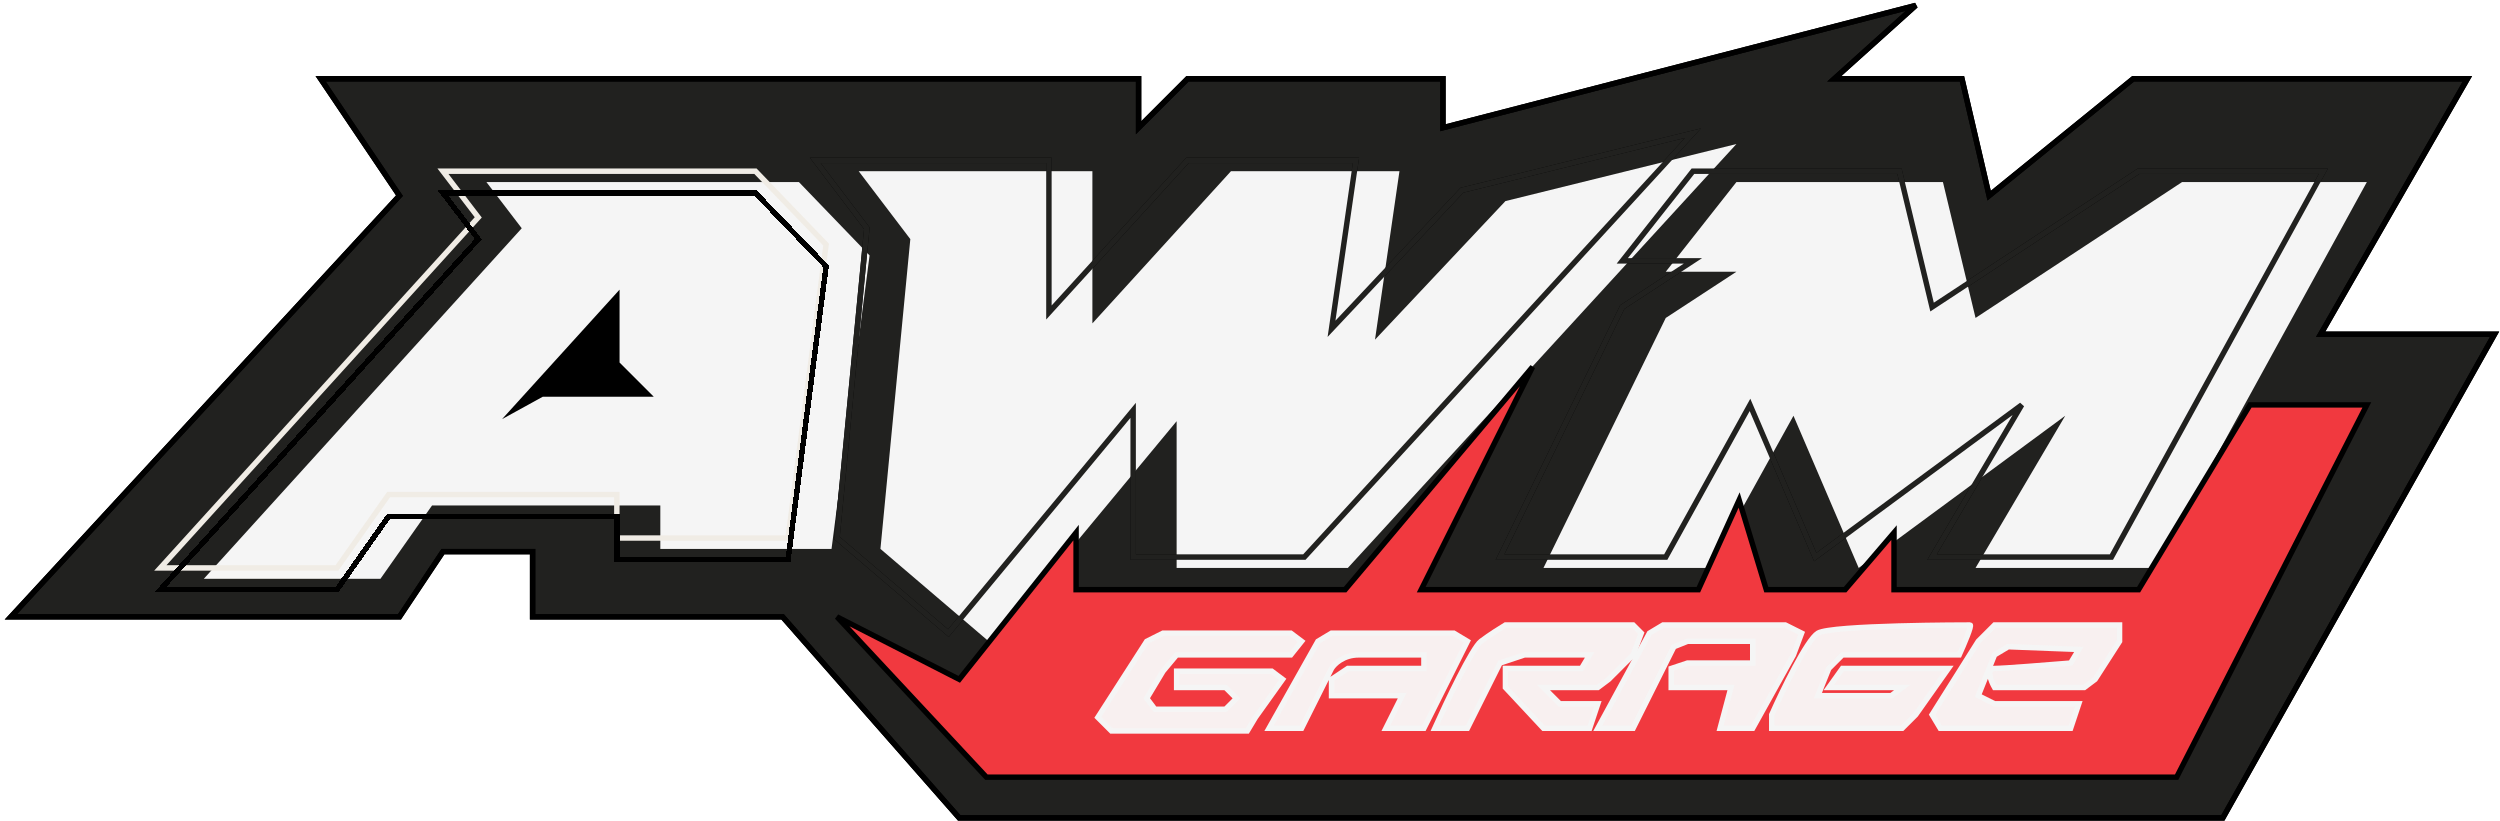 <svg width="460" height="151" viewBox="0 0 460 151" fill="none" xmlns="http://www.w3.org/2000/svg">
<path d="M209.5 14.5H59L73.5 36L2 113.5H73.5L81.5 101.5H98V113.5H144L176.5 150.5H409L459 61.5H427L454 14.5H392.5L366 36L361 14.5H337.5L352.5 1L265.5 23.5V14.5H218.5L209.5 23.5V14.5Z" fill="#21211F" stroke="black"/>
<g filter="url(#filter0_iii_402_13)">
<path d="M88 40L29.5 104.5H62L71.5 91H113.5V99H145L152 45L139 31.5H81.5L88 40Z" fill="#F5F5F5"/>
</g>
<path d="M88 40L29.5 104.5H62L71.5 91H113.5V99H145L152 45L139 31.5H81.5L88 40Z" stroke="#F0ECE5"/>
<g filter="url(#filter1_d_402_13)">
<path d="M110.5 64.5V50L86 77L96 71.5H117.5L110.5 64.5Z" fill="black"/>
<path d="M110.5 64.5V50L86 77L96 71.5H117.5L110.5 64.5Z" stroke="#F5F5F5"/>
</g>
<g filter="url(#filter2_d_402_13)">
<path d="M88 40L29.5 104.5H62L71.5 91H113.5V99H145L152 45L139 31.5H81.5L88 40Z" stroke="black" shape-rendering="crispEdges"/>
</g>
<path d="M193 29.5H150L159.5 42L154 99L174.5 116.5L208.5 75.5V102.5H240L311.5 24.5L269 35L245 60.5L249.5 29.5H218.5L193 57.5V29.5Z" stroke="black"/>
<path d="M298.5 48H311.5L298.5 56.5L276 102.5H306.5L322 74.5L334 102.5L372 74.5L355.5 102.5H388.5L427.5 31.5H393.5L355.5 56.5L349.5 31.5H311.5L298.5 48Z" stroke="black"/>
<path d="M209.5 14.5H59L73.5 36L2 113.5H73.5L81.5 101.5H98V113.5H144L176.5 150.5H409L459 61.5H427L454 14.5H392.5L366 36L361 14.5H337.5L352.5 1L265.5 23.5V14.5H218.5L209.5 23.5V14.5Z" stroke="black"/>
<g filter="url(#filter3_iii_402_13)">
<path d="M193 29.5H150L159.5 42L154 99L174.5 116.5L208.5 75.5V102.5H240L311.5 24.5L269 35L245 60.5L249.5 29.5H218.5L193 57.5V29.5Z" fill="#F5F5F5"/>
</g>
<path d="M193 29.5H150L159.5 42L154 99L174.5 116.5L208.5 75.5V102.5H240L311.5 24.5L269 35L245 60.5L249.5 29.5H218.5L193 57.5V29.5Z" stroke="#21211F"/>
<g filter="url(#filter4_iii_402_13)">
<path d="M298.5 48H311.5L298.5 56.5L276 102.5H306.5L322 74.5L334 102.5L372 74.5L355.5 102.5H388.5L427.5 31.5H393.5L355.5 56.5L349.5 31.5H311.5L298.5 48Z" fill="#F5F5F5"/>
</g>
<path d="M298.5 48H311.5L298.5 56.5L276 102.5H306.5L322 74.5L334 102.5L372 74.5L355.5 102.5H388.5L427.5 31.5H393.5L355.5 56.5L349.5 31.5H311.5L298.5 48Z" stroke="#21211F"/>
<path d="M435.5 74.5H414L393.5 108.5H348.5V98L339.5 108.5H325L320 92L312.5 108.5H261.5L282 67.5L247.5 108.5H198V98L176.5 125L154 113.5L181.5 143H400.5L435.5 74.5Z" fill="#F1393F" stroke="black"/>
<path d="M242.5 118L233.5 134H239.5L245 123C245.5 122.167 247.2 120.5 250 120.5H262V123H248L245 125V128H258L255 134H262L270 118L267.5 116.5H245L242.5 118Z" fill="#F8F0F0"/>
<path d="M272.5 118C270.9 119.2 266.167 129.167 264 134H270L276 122L280.5 120.5H292.5L291 123H277V126.5L284 134H292.5L294 129.5H287L284 126.5H294L296 125L300.5 120.5L302 116.5L300.5 115H277C276.167 115.5 274.1 116.8 272.5 118Z" fill="#F8F0F0"/>
<path d="M303.5 116.5L294 134H300.5L308 119L310.5 118H322.5V122H310.5L307.5 123V126.5H318.5L316.5 134H322.5L330 120.5L331.5 116.5L328.5 115H306L303.5 116.5Z" fill="#F8F0F0"/>
<path d="M326 131.5V134H350L352.5 131.5L358.5 123H339L336.5 126.5H350L348 128H334.5L336.5 123L339 120.5H360.5C361.333 118.667 362.9 115 362.5 115C362 115 337 115 334.5 116.5C332.5 117.7 328 127 326 131.5Z" fill="#F8F0F0"/>
<path d="M355.5 131.5L357 134H381L382.5 129.5H367L364 128L367 120.5L369.5 119L382.5 119.5L381 122C377 122.333 368.6 123 367 123C365.4 123 366.333 125.333 367 126.5H383.5L385.5 125L390 118V115H385.5H367L364 118L355.5 131.5Z" fill="#F8F0F0"/>
<path d="M242.5 118L233.5 134H239.5L245 123C245.5 122.167 247.2 120.5 250 120.5H262V123H248L245 125V128H258L255 134H262L270 118L267.5 116.5H245L242.5 118Z" stroke="#F5F5F5"/>
<path d="M272.5 118C270.9 119.2 266.167 129.167 264 134H270L276 122L280.5 120.5H292.5L291 123H277V126.5L284 134H292.5L294 129.5H287L284 126.5H294L296 125L300.5 120.5L302 116.5L300.5 115H277C276.167 115.5 274.1 116.8 272.5 118Z" stroke="#F5F5F5"/>
<path d="M303.5 116.5L294 134H300.5L308 119L310.5 118H322.5V122H310.5L307.5 123V126.5H318.5L316.5 134H322.5L330 120.5L331.5 116.5L328.5 115H306L303.5 116.5Z" stroke="#F5F5F5"/>
<path d="M326 131.5V134H350L352.5 131.5L358.5 123H339L336.5 126.5H350L348 128H334.5L336.5 123L339 120.5H360.5C361.333 118.667 362.9 115 362.5 115C362 115 337 115 334.5 116.5C332.5 117.7 328 127 326 131.5Z" stroke="#F5F5F5"/>
<path d="M355.5 131.5L357 134H381L382.5 129.5H367L364 128L367 120.5L369.5 119L382.5 119.5L381 122C377 122.333 368.6 123 367 123C365.4 123 366.333 125.333 367 126.5H383.5L385.5 125L390 118V115H385.5H367L364 118L355.5 131.5Z" stroke="#F5F5F5"/>
<path d="M214 116.5L211 118L202 132L204.5 134.5H225.5H229.5L231 132L236 125L234 123.5H216.5V126.5H225.5L227.5 128.5L225.5 130.5H212.5L211 128.5L214 123.5L216.5 120.5H237.5L239.5 118L237.5 116.5H220H214Z" fill="#F8F0F0" stroke="#F5F5F5"/>
<defs>
<filter id="filter0_iii_402_13" x="28.372" y="27" width="128.155" height="83" filterUnits="userSpaceOnUse" color-interpolation-filters="sRGB">
<feFlood flood-opacity="0" result="BackgroundImageFix"/>
<feBlend mode="normal" in="SourceGraphic" in2="BackgroundImageFix" result="shape"/>
<feColorMatrix in="SourceAlpha" type="matrix" values="0 0 0 0 0 0 0 0 0 0 0 0 0 0 0 0 0 0 127 0" result="hardAlpha"/>
<feOffset dy="-5"/>
<feGaussianBlur stdDeviation="2"/>
<feComposite in2="hardAlpha" operator="arithmetic" k2="-1" k3="1"/>
<feColorMatrix type="matrix" values="0 0 0 0 0 0 0 0 0 0 0 0 0 0 0 0 0 0 0.25 0"/>
<feBlend mode="normal" in2="shape" result="effect1_innerShadow_402_13"/>
<feColorMatrix in="SourceAlpha" type="matrix" values="0 0 0 0 0 0 0 0 0 0 0 0 0 0 0 0 0 0 127 0" result="hardAlpha"/>
<feOffset dx="8"/>
<feGaussianBlur stdDeviation="2"/>
<feComposite in2="hardAlpha" operator="arithmetic" k2="-1" k3="1"/>
<feColorMatrix type="matrix" values="0 0 0 0 0 0 0 0 0 0 0 0 0 0 0 0 0 0 0.25 0"/>
<feBlend mode="normal" in2="effect1_innerShadow_402_13" result="effect2_innerShadow_402_13"/>
<feColorMatrix in="SourceAlpha" type="matrix" values="0 0 0 0 0 0 0 0 0 0 0 0 0 0 0 0 0 0 127 0" result="hardAlpha"/>
<feOffset dy="7"/>
<feGaussianBlur stdDeviation="2.5"/>
<feComposite in2="hardAlpha" operator="arithmetic" k2="-1" k3="1"/>
<feColorMatrix type="matrix" values="0 0 0 0 0 0 0 0 0 0 0 0 0 0 0 0 0 0 0.25 0"/>
<feBlend mode="normal" in2="effect2_innerShadow_402_13" result="effect3_innerShadow_402_13"/>
</filter>
<filter id="filter1_d_402_13" x="85.63" y="46.705" width="41.077" height="36.733" filterUnits="userSpaceOnUse" color-interpolation-filters="sRGB">
<feFlood flood-opacity="0" result="BackgroundImageFix"/>
<feColorMatrix in="SourceAlpha" type="matrix" values="0 0 0 0 0 0 0 0 0 0 0 0 0 0 0 0 0 0 127 0" result="hardAlpha"/>
<feOffset dx="4" dy="2"/>
<feGaussianBlur stdDeviation="2"/>
<feComposite in2="hardAlpha" operator="out"/>
<feColorMatrix type="matrix" values="0 0 0 0 0 0 0 0 0 0 0 0 0 0 0 0 0 0 0.25 0"/>
<feBlend mode="normal" in2="BackgroundImageFix" result="effect1_dropShadow_402_13"/>
<feBlend mode="normal" in="SourceGraphic" in2="effect1_dropShadow_402_13" result="shape"/>
</filter>
<filter id="filter2_d_402_13" x="24.372" y="31" width="132.155" height="82" filterUnits="userSpaceOnUse" color-interpolation-filters="sRGB">
<feFlood flood-opacity="0" result="BackgroundImageFix"/>
<feColorMatrix in="SourceAlpha" type="matrix" values="0 0 0 0 0 0 0 0 0 0 0 0 0 0 0 0 0 0 127 0" result="hardAlpha"/>
<feOffset dy="4"/>
<feGaussianBlur stdDeviation="2"/>
<feComposite in2="hardAlpha" operator="out"/>
<feColorMatrix type="matrix" values="0 0 0 0 0 0 0 0 0 0 0 0 0 0 0 0 0 0 0.25 0"/>
<feBlend mode="normal" in2="BackgroundImageFix" result="effect1_dropShadow_402_13"/>
<feBlend mode="normal" in="SourceGraphic" in2="effect1_dropShadow_402_13" result="shape"/>
</filter>
<filter id="filter3_iii_402_13" x="148.992" y="19.618" width="167.995" height="102.592" filterUnits="userSpaceOnUse" color-interpolation-filters="sRGB">
<feFlood flood-opacity="0" result="BackgroundImageFix"/>
<feBlend mode="normal" in="SourceGraphic" in2="BackgroundImageFix" result="shape"/>
<feColorMatrix in="SourceAlpha" type="matrix" values="0 0 0 0 0 0 0 0 0 0 0 0 0 0 0 0 0 0 127 0" result="hardAlpha"/>
<feOffset dy="7"/>
<feGaussianBlur stdDeviation="2.5"/>
<feComposite in2="hardAlpha" operator="arithmetic" k2="-1" k3="1"/>
<feColorMatrix type="matrix" values="0 0 0 0 0 0 0 0 0 0 0 0 0 0 0 0 0 0 0.5 0"/>
<feBlend mode="normal" in2="shape" result="effect1_innerShadow_402_13"/>
<feColorMatrix in="SourceAlpha" type="matrix" values="0 0 0 0 0 0 0 0 0 0 0 0 0 0 0 0 0 0 127 0" result="hardAlpha"/>
<feOffset dy="-5"/>
<feGaussianBlur stdDeviation="2"/>
<feComposite in2="hardAlpha" operator="arithmetic" k2="-1" k3="1"/>
<feColorMatrix type="matrix" values="0 0 0 0 0 0 0 0 0 0 0 0 0 0 0 0 0 0 0.25 0"/>
<feBlend mode="normal" in2="effect1_innerShadow_402_13" result="effect2_innerShadow_402_13"/>
<feColorMatrix in="SourceAlpha" type="matrix" values="0 0 0 0 0 0 0 0 0 0 0 0 0 0 0 0 0 0 127 0" result="hardAlpha"/>
<feOffset dx="8"/>
<feGaussianBlur stdDeviation="2"/>
<feComposite in2="hardAlpha" operator="arithmetic" k2="-1" k3="1"/>
<feColorMatrix type="matrix" values="0 0 0 0 0 0 0 0 0 0 0 0 0 0 0 0 0 0 0.25 0"/>
<feBlend mode="normal" in2="effect2_innerShadow_402_13" result="effect3_innerShadow_402_13"/>
</filter>
<filter id="filter4_iii_402_13" x="275.199" y="27" width="157.146" height="80.277" filterUnits="userSpaceOnUse" color-interpolation-filters="sRGB">
<feFlood flood-opacity="0" result="BackgroundImageFix"/>
<feBlend mode="normal" in="SourceGraphic" in2="BackgroundImageFix" result="shape"/>
<feColorMatrix in="SourceAlpha" type="matrix" values="0 0 0 0 0 0 0 0 0 0 0 0 0 0 0 0 0 0 127 0" result="hardAlpha"/>
<feOffset dy="7"/>
<feGaussianBlur stdDeviation="2"/>
<feComposite in2="hardAlpha" operator="arithmetic" k2="-1" k3="1"/>
<feColorMatrix type="matrix" values="0 0 0 0 0 0 0 0 0 0 0 0 0 0 0 0 0 0 0.25 0"/>
<feBlend mode="normal" in2="shape" result="effect1_innerShadow_402_13"/>
<feColorMatrix in="SourceAlpha" type="matrix" values="0 0 0 0 0 0 0 0 0 0 0 0 0 0 0 0 0 0 127 0" result="hardAlpha"/>
<feOffset dx="8"/>
<feGaussianBlur stdDeviation="2"/>
<feComposite in2="hardAlpha" operator="arithmetic" k2="-1" k3="1"/>
<feColorMatrix type="matrix" values="0 0 0 0 0 0 0 0 0 0 0 0 0 0 0 0 0 0 0.25 0"/>
<feBlend mode="normal" in2="effect1_innerShadow_402_13" result="effect2_innerShadow_402_13"/>
<feColorMatrix in="SourceAlpha" type="matrix" values="0 0 0 0 0 0 0 0 0 0 0 0 0 0 0 0 0 0 127 0" result="hardAlpha"/>
<feOffset dy="-5"/>
<feGaussianBlur stdDeviation="2"/>
<feComposite in2="hardAlpha" operator="arithmetic" k2="-1" k3="1"/>
<feColorMatrix type="matrix" values="0 0 0 0 0 0 0 0 0 0 0 0 0 0 0 0 0 0 0.25 0"/>
<feBlend mode="normal" in2="effect2_innerShadow_402_13" result="effect3_innerShadow_402_13"/>
</filter>
</defs>
</svg>
